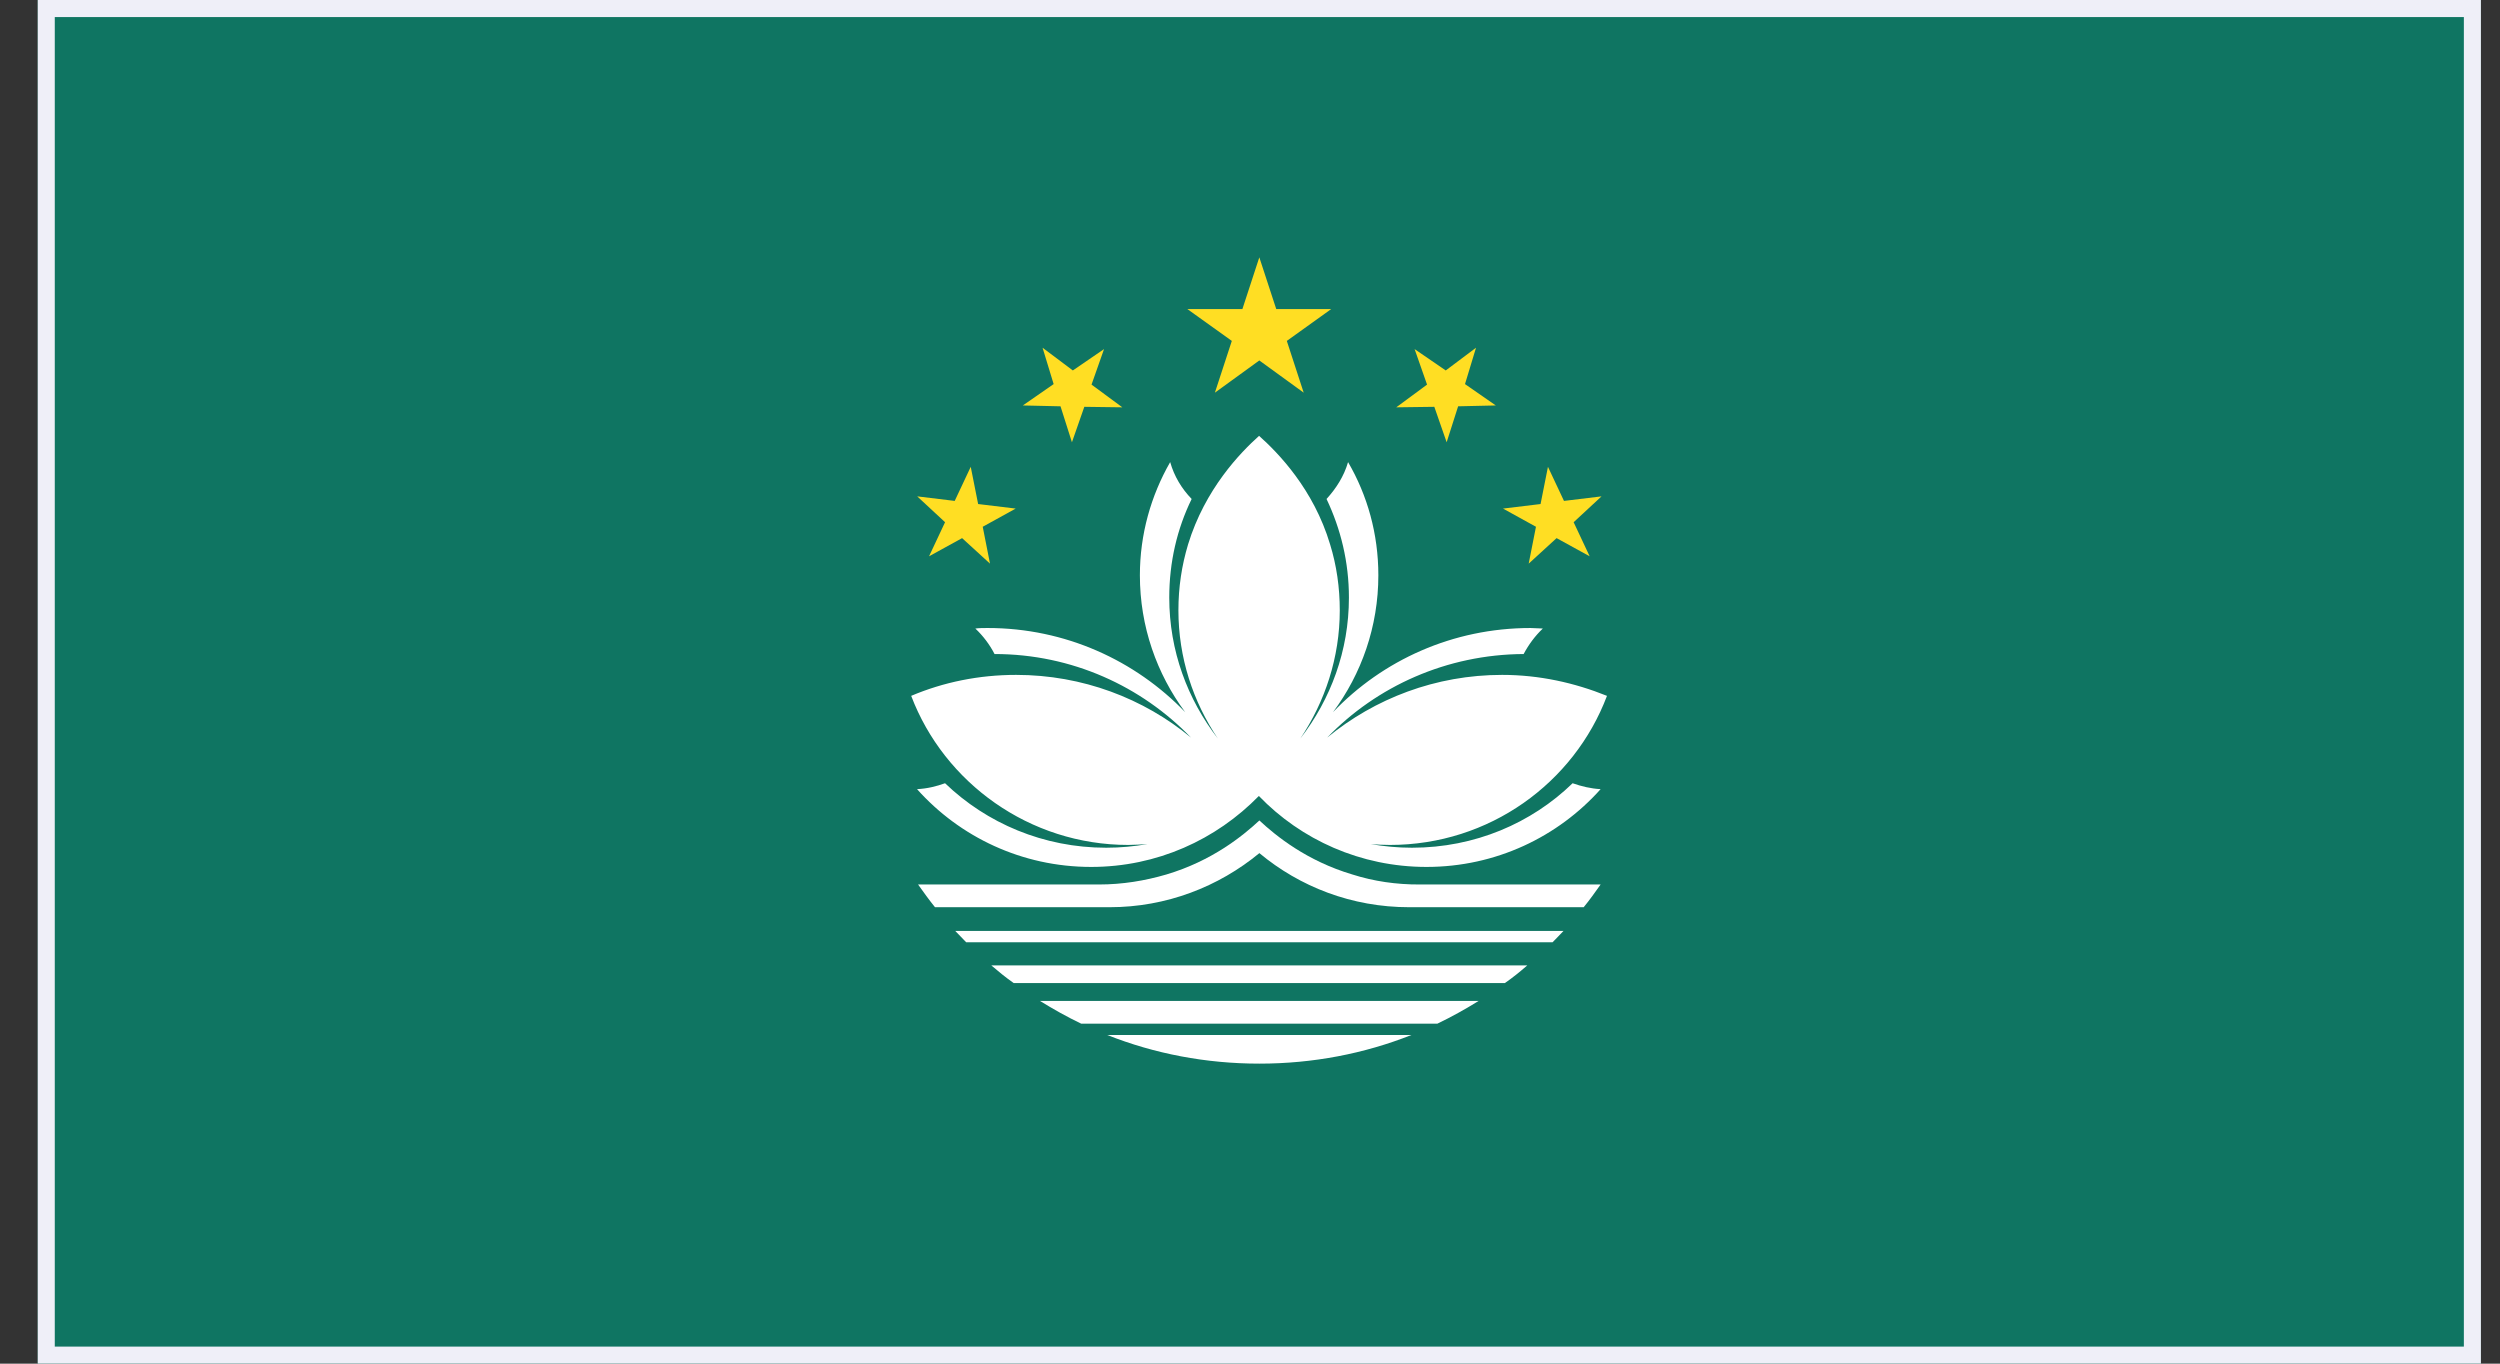 <svg width="44" height="24" viewBox="0 0 44 24" fill="none" xmlns="http://www.w3.org/2000/svg">
<rect x="0" y="0" width="44" height="24" fill="#333333" stroke="none"/>
<g clip-path="url(#clip0_684_43744)">
<path d="M43.664 0H0.664V24H43.664V0Z" fill="#0F7562"/>
<path d="M22.648 6L23.429 5.44H22.462L22.164 4.529L21.866 5.44H20.898L21.68 6L21.382 6.911L22.164 6.344L22.945 6.911L22.648 6Z" fill="#FFDE23"/>
<path d="M17.296 9.271L17.876 8.951L17.215 8.871L17.085 8.216L16.803 8.816L16.143 8.736L16.633 9.191L16.351 9.791L16.933 9.471L17.424 9.92L17.296 9.271Z" fill="#FFDE23"/>
<path d="M19.084 7.16L19.753 7.169L19.211 6.769L19.431 6.144L18.882 6.52L18.349 6.12L18.544 6.76L18.002 7.136L18.665 7.151L18.866 7.784L19.084 7.16Z" fill="#FFDE23"/>
<path d="M17.447 16.991C17.577 17.102 17.705 17.207 17.841 17.302H22.164H26.486C26.623 17.207 26.753 17.102 26.88 16.991H22.164H17.447Z" fill="white"/>
<path d="M18.303 17.616C18.536 17.76 18.777 17.896 19.028 18.016H22.164H25.299C25.55 17.896 25.792 17.76 26.025 17.616H22.164H18.303Z" fill="white"/>
<path d="M19.488 18.216C20.319 18.545 21.222 18.72 22.165 18.72C23.107 18.72 24.01 18.545 24.841 18.216H22.165H19.488Z" fill="white"/>
<path d="M16.812 16.384C16.877 16.449 16.942 16.52 17.005 16.584H22.165H27.325C27.39 16.52 27.455 16.449 27.518 16.384H22.165H16.812Z" fill="white"/>
<path d="M23.802 15.391C22.996 15.151 22.456 14.711 22.165 14.44C21.874 14.711 21.334 15.151 20.528 15.391C20.149 15.502 19.753 15.567 19.343 15.567H16.158C16.255 15.702 16.351 15.838 16.456 15.967H19.529C20.528 15.967 21.448 15.607 22.165 15.015C22.875 15.607 23.793 15.967 24.801 15.967H27.873C27.979 15.838 28.075 15.702 28.171 15.567H24.987C24.575 15.569 24.18 15.511 23.802 15.391Z" fill="white"/>
<path d="M24.85 14.92C24.599 14.92 24.357 14.896 24.124 14.856C24.236 14.865 24.35 14.871 24.462 14.871C26.212 14.871 27.703 13.782 28.283 12.247C27.71 12.016 27.09 11.878 26.438 11.878C25.269 11.878 24.196 12.293 23.358 12.982C24.23 12.078 25.463 11.518 26.816 11.511C26.906 11.342 27.018 11.191 27.154 11.062C27.083 11.062 27.009 11.053 26.937 11.053C25.567 11.053 24.332 11.622 23.461 12.534C23.961 11.862 24.259 11.029 24.259 10.125C24.259 9.396 24.066 8.716 23.726 8.133C23.654 8.382 23.515 8.598 23.347 8.782C23.598 9.311 23.741 9.893 23.741 10.518C23.741 11.454 23.419 12.309 22.886 12.998C23.32 12.349 23.58 11.573 23.58 10.742C23.58 10.342 23.524 9.951 23.41 9.582C23.119 8.607 22.492 7.967 22.16 7.671C21.829 7.967 21.208 8.607 20.91 9.582C20.799 9.951 20.74 10.334 20.74 10.742C20.74 11.573 20.998 12.351 21.434 12.998C20.901 12.309 20.579 11.454 20.579 10.518C20.579 9.893 20.716 9.309 20.973 8.782C20.796 8.598 20.666 8.382 20.595 8.133C20.256 8.725 20.062 9.405 20.062 10.125C20.062 11.029 20.36 11.86 20.859 12.534C19.981 11.622 18.747 11.053 17.383 11.053C17.311 11.053 17.238 11.053 17.166 11.062C17.302 11.191 17.417 11.342 17.504 11.511C18.866 11.511 20.093 12.08 20.962 12.982C20.131 12.293 19.052 11.878 17.883 11.878C17.229 11.878 16.602 12.007 16.037 12.247C16.617 13.776 18.118 14.871 19.858 14.871C19.97 14.871 20.084 14.862 20.196 14.856C19.963 14.896 19.721 14.92 19.47 14.92C18.366 14.92 17.365 14.489 16.633 13.785C16.48 13.84 16.319 13.88 16.14 13.889C16.89 14.729 17.985 15.258 19.204 15.258C20.364 15.258 21.405 14.778 22.156 14.009C22.897 14.778 23.945 15.258 25.107 15.258C26.326 15.258 27.421 14.729 28.171 13.889C28.001 13.88 27.833 13.84 27.678 13.785C26.953 14.489 25.954 14.92 24.85 14.92Z" fill="white"/>
<path d="M27.696 9.191L28.187 8.736L27.526 8.816L27.244 8.216L27.114 8.871L26.453 8.951L27.033 9.271L26.905 9.92L27.396 9.471L27.978 9.791L27.696 9.191Z" fill="#FFDE23"/>
<path d="M25.663 7.151L26.326 7.136L25.784 6.76L25.978 6.12L25.445 6.52L24.897 6.144L25.116 6.769L24.574 7.169L25.244 7.16L25.461 7.784L25.663 7.151Z" fill="#FFDE23"/>
</g>
<rect x="0.814" y="0.15" width="42.7" height="23.7" stroke="#EFEFF8" stroke-width="0.3"/>
<defs>
<clipPath id="clip0_684_43744">
<rect x="0.664" width="43" height="24" fill="white"/>
</clipPath>
</defs>
</svg>
